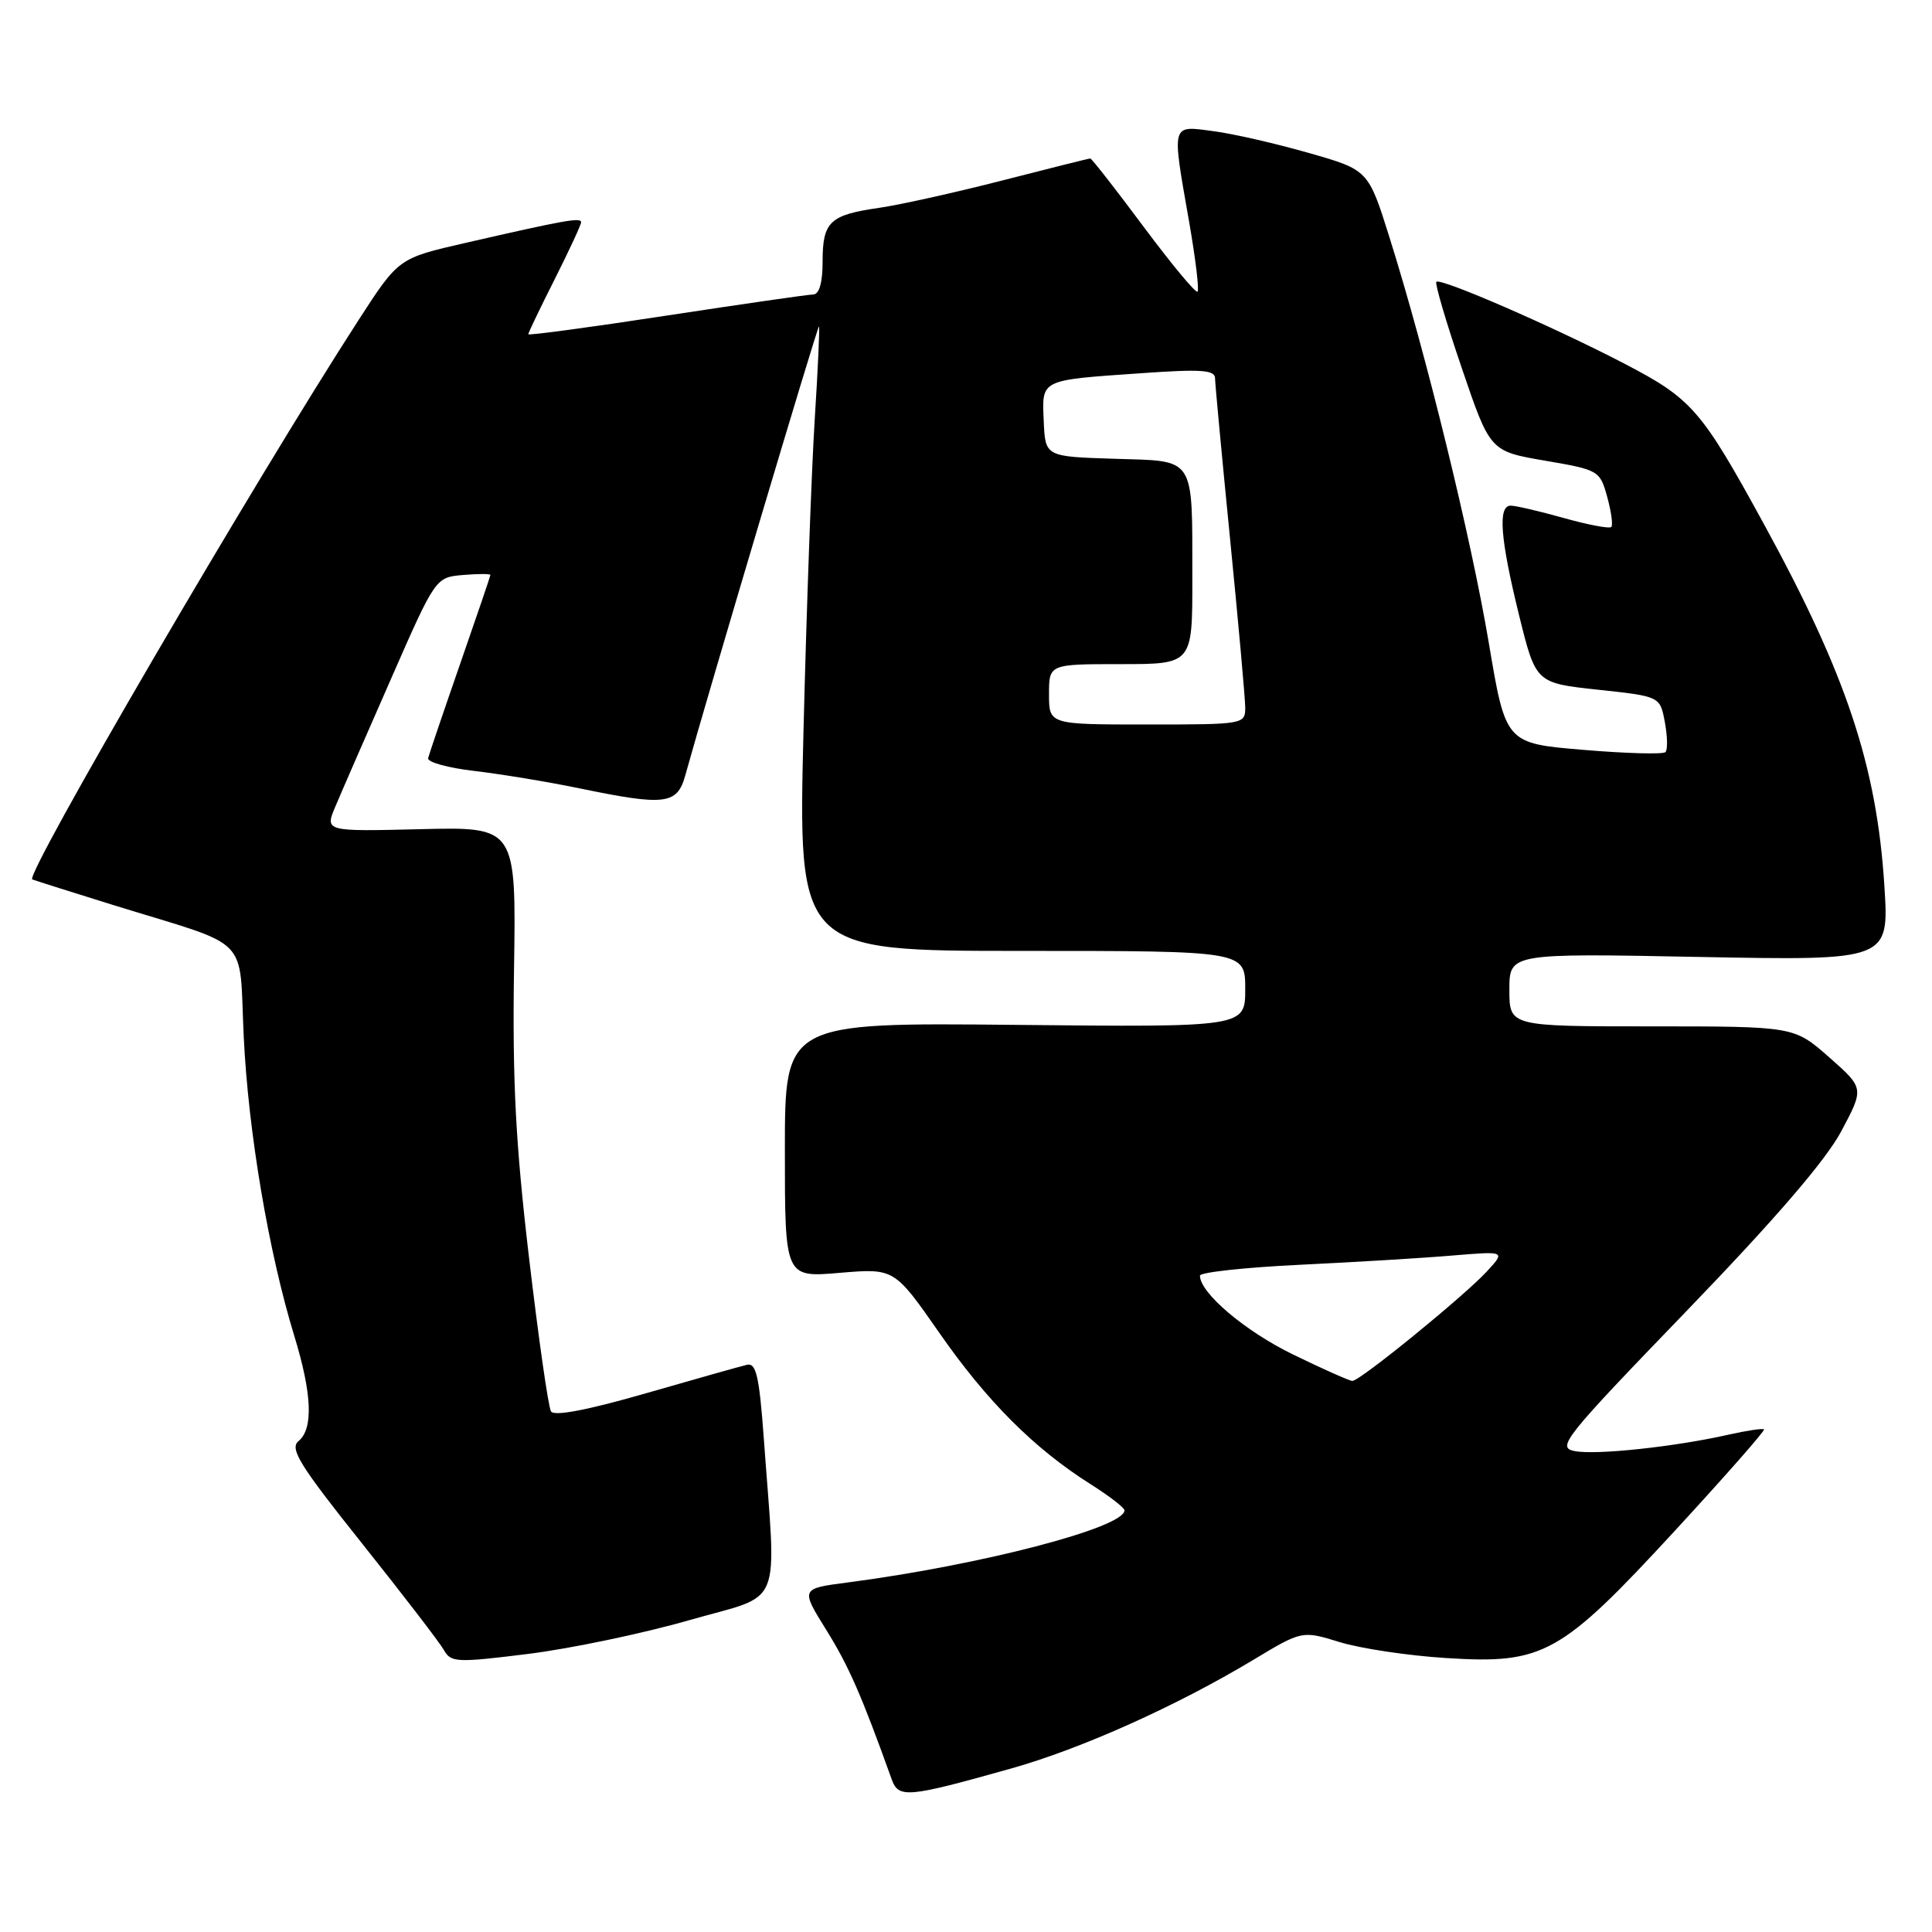 <?xml version="1.0" encoding="UTF-8" standalone="no"?>
<!DOCTYPE svg PUBLIC "-//W3C//DTD SVG 1.1//EN" "http://www.w3.org/Graphics/SVG/1.1/DTD/svg11.dtd" >
<svg xmlns="http://www.w3.org/2000/svg" xmlns:xlink="http://www.w3.org/1999/xlink" version="1.1" viewBox="0 0 256 256">
 <g >
 <path fill="currentColor"
d=" M 134.00 234.33 C 143.30 231.71 155.86 226.07 166.02 219.97 C 172.53 216.05 172.53 216.05 177.52 217.59 C 180.26 218.43 186.61 219.39 191.64 219.70 C 204.55 220.52 206.78 219.27 221.98 202.78 C 228.61 195.58 233.90 189.57 233.74 189.40 C 233.58 189.24 231.44 189.56 229.00 190.11 C 221.86 191.72 211.50 192.82 208.67 192.28 C 206.22 191.81 207.16 190.62 223.48 173.71 C 235.21 161.55 241.91 153.77 243.97 149.91 C 247.02 144.19 247.02 144.19 242.37 140.09 C 237.72 136.00 237.72 136.00 218.86 136.00 C 200.00 136.00 200.00 136.00 200.00 131.16 C 200.00 126.31 200.00 126.31 225.16 126.80 C 250.32 127.28 250.32 127.28 249.69 117.39 C 248.68 101.51 244.66 89.42 233.76 69.50 C 225.41 54.23 224.20 52.85 215.19 48.16 C 205.85 43.30 190.88 36.79 190.32 37.34 C 190.11 37.56 191.62 42.70 193.69 48.76 C 197.44 59.79 197.44 59.79 204.71 61.04 C 211.84 62.26 212.00 62.35 212.96 65.83 C 213.50 67.79 213.75 69.59 213.50 69.83 C 213.26 70.08 210.43 69.54 207.21 68.64 C 204.00 67.74 200.84 67.00 200.18 67.00 C 198.45 67.00 198.78 71.34 201.28 81.50 C 203.50 90.50 203.50 90.50 211.73 91.39 C 219.96 92.27 219.96 92.27 220.60 95.68 C 220.95 97.56 220.99 99.35 220.68 99.66 C 220.36 99.97 215.48 99.84 209.81 99.36 C 199.51 98.50 199.51 98.50 197.27 85.16 C 194.92 71.23 188.96 46.86 184.13 31.51 C 181.31 22.52 181.31 22.52 173.43 20.27 C 169.10 19.03 163.41 17.72 160.78 17.38 C 155.13 16.63 155.25 16.19 157.56 29.36 C 158.41 34.24 158.92 38.42 158.68 38.65 C 158.45 38.88 155.23 35.01 151.53 30.04 C 147.83 25.07 144.65 21.00 144.47 21.00 C 144.28 21.00 139.04 22.31 132.82 23.91 C 126.59 25.51 119.25 27.14 116.50 27.54 C 109.96 28.47 109.00 29.38 109.00 34.62 C 109.00 37.45 108.56 39.01 107.75 39.02 C 107.06 39.03 98.29 40.30 88.25 41.83 C 78.21 43.37 70.00 44.47 70.00 44.29 C 70.00 44.10 71.57 40.82 73.50 37.00 C 75.42 33.18 77.00 29.78 77.00 29.45 C 77.00 28.78 74.87 29.16 61.66 32.19 C 52.82 34.21 52.82 34.21 47.55 42.35 C 33.69 63.78 3.16 116.12 4.28 116.53 C 4.95 116.77 9.78 118.30 15.00 119.92 C 33.62 125.68 31.63 123.67 32.30 137.45 C 32.91 150.04 35.60 165.93 38.99 177.00 C 41.35 184.70 41.54 189.31 39.56 190.95 C 38.34 191.96 39.69 194.13 47.97 204.51 C 53.39 211.31 58.27 217.66 58.82 218.64 C 59.74 220.30 60.52 220.33 70.00 219.15 C 75.60 218.45 85.21 216.44 91.34 214.68 C 103.97 211.06 102.88 213.73 101.20 190.50 C 100.61 182.40 100.19 180.56 98.99 180.84 C 98.17 181.03 92.13 182.73 85.58 184.62 C 77.84 186.85 73.43 187.69 73.01 187.02 C 72.66 186.45 71.35 177.29 70.10 166.66 C 68.32 151.57 67.89 143.23 68.11 128.46 C 68.40 109.56 68.40 109.56 55.72 109.87 C 43.03 110.18 43.03 110.18 44.45 106.84 C 45.22 105.00 48.53 97.42 51.79 90.00 C 57.71 76.50 57.71 76.50 61.36 76.19 C 63.36 76.02 64.99 76.02 64.98 76.19 C 64.97 76.36 63.16 81.67 60.96 88.00 C 58.76 94.33 56.86 99.93 56.73 100.46 C 56.60 100.99 59.37 101.75 62.88 102.16 C 66.39 102.57 72.62 103.60 76.74 104.45 C 88.14 106.81 89.73 106.62 90.80 102.75 C 93.74 92.14 108.36 43.04 108.52 43.25 C 108.63 43.39 108.38 48.90 107.96 55.50 C 107.54 62.10 106.87 80.66 106.47 96.75 C 105.75 126.00 105.75 126.00 135.37 126.00 C 165.00 126.00 165.00 126.00 165.00 131.05 C 165.00 136.11 165.00 136.11 134.50 135.80 C 104.00 135.50 104.00 135.50 104.00 152.39 C 104.00 169.28 104.00 169.28 111.25 168.66 C 118.50 168.05 118.50 168.05 124.48 176.63 C 130.76 185.66 137.05 191.96 144.52 196.67 C 146.98 198.23 149.00 199.78 149.00 200.13 C 149.00 202.42 129.97 207.38 112.29 209.69 C 106.08 210.50 106.08 210.50 109.50 216.00 C 112.46 220.75 114.16 224.64 118.14 235.73 C 119.06 238.32 120.16 238.22 134.00 234.33 Z  M 171.34 179.48 C 164.98 176.39 159.00 171.32 159.00 169.03 C 159.00 168.59 164.96 167.94 172.25 167.59 C 179.54 167.24 188.65 166.69 192.50 166.36 C 199.50 165.78 199.50 165.78 197.00 168.49 C 193.99 171.75 180.17 183.01 179.19 182.98 C 178.81 182.97 175.28 181.40 171.34 179.48 Z  M 139.00 92.00 C 139.00 88.00 139.00 88.00 148.50 88.00 C 158.00 88.00 158.00 88.00 157.99 76.75 C 157.97 60.25 158.53 61.13 147.64 60.79 C 138.50 60.50 138.50 60.50 138.30 55.80 C 138.06 50.22 137.72 50.39 151.25 49.45 C 159.17 48.89 161.00 49.02 161.00 50.13 C 161.01 50.88 161.91 60.50 163.00 71.50 C 164.09 82.50 164.99 92.51 165.00 93.75 C 165.00 95.97 164.82 96.00 152.00 96.00 C 139.00 96.00 139.00 96.00 139.00 92.00 Z "/>
</g>
</svg>